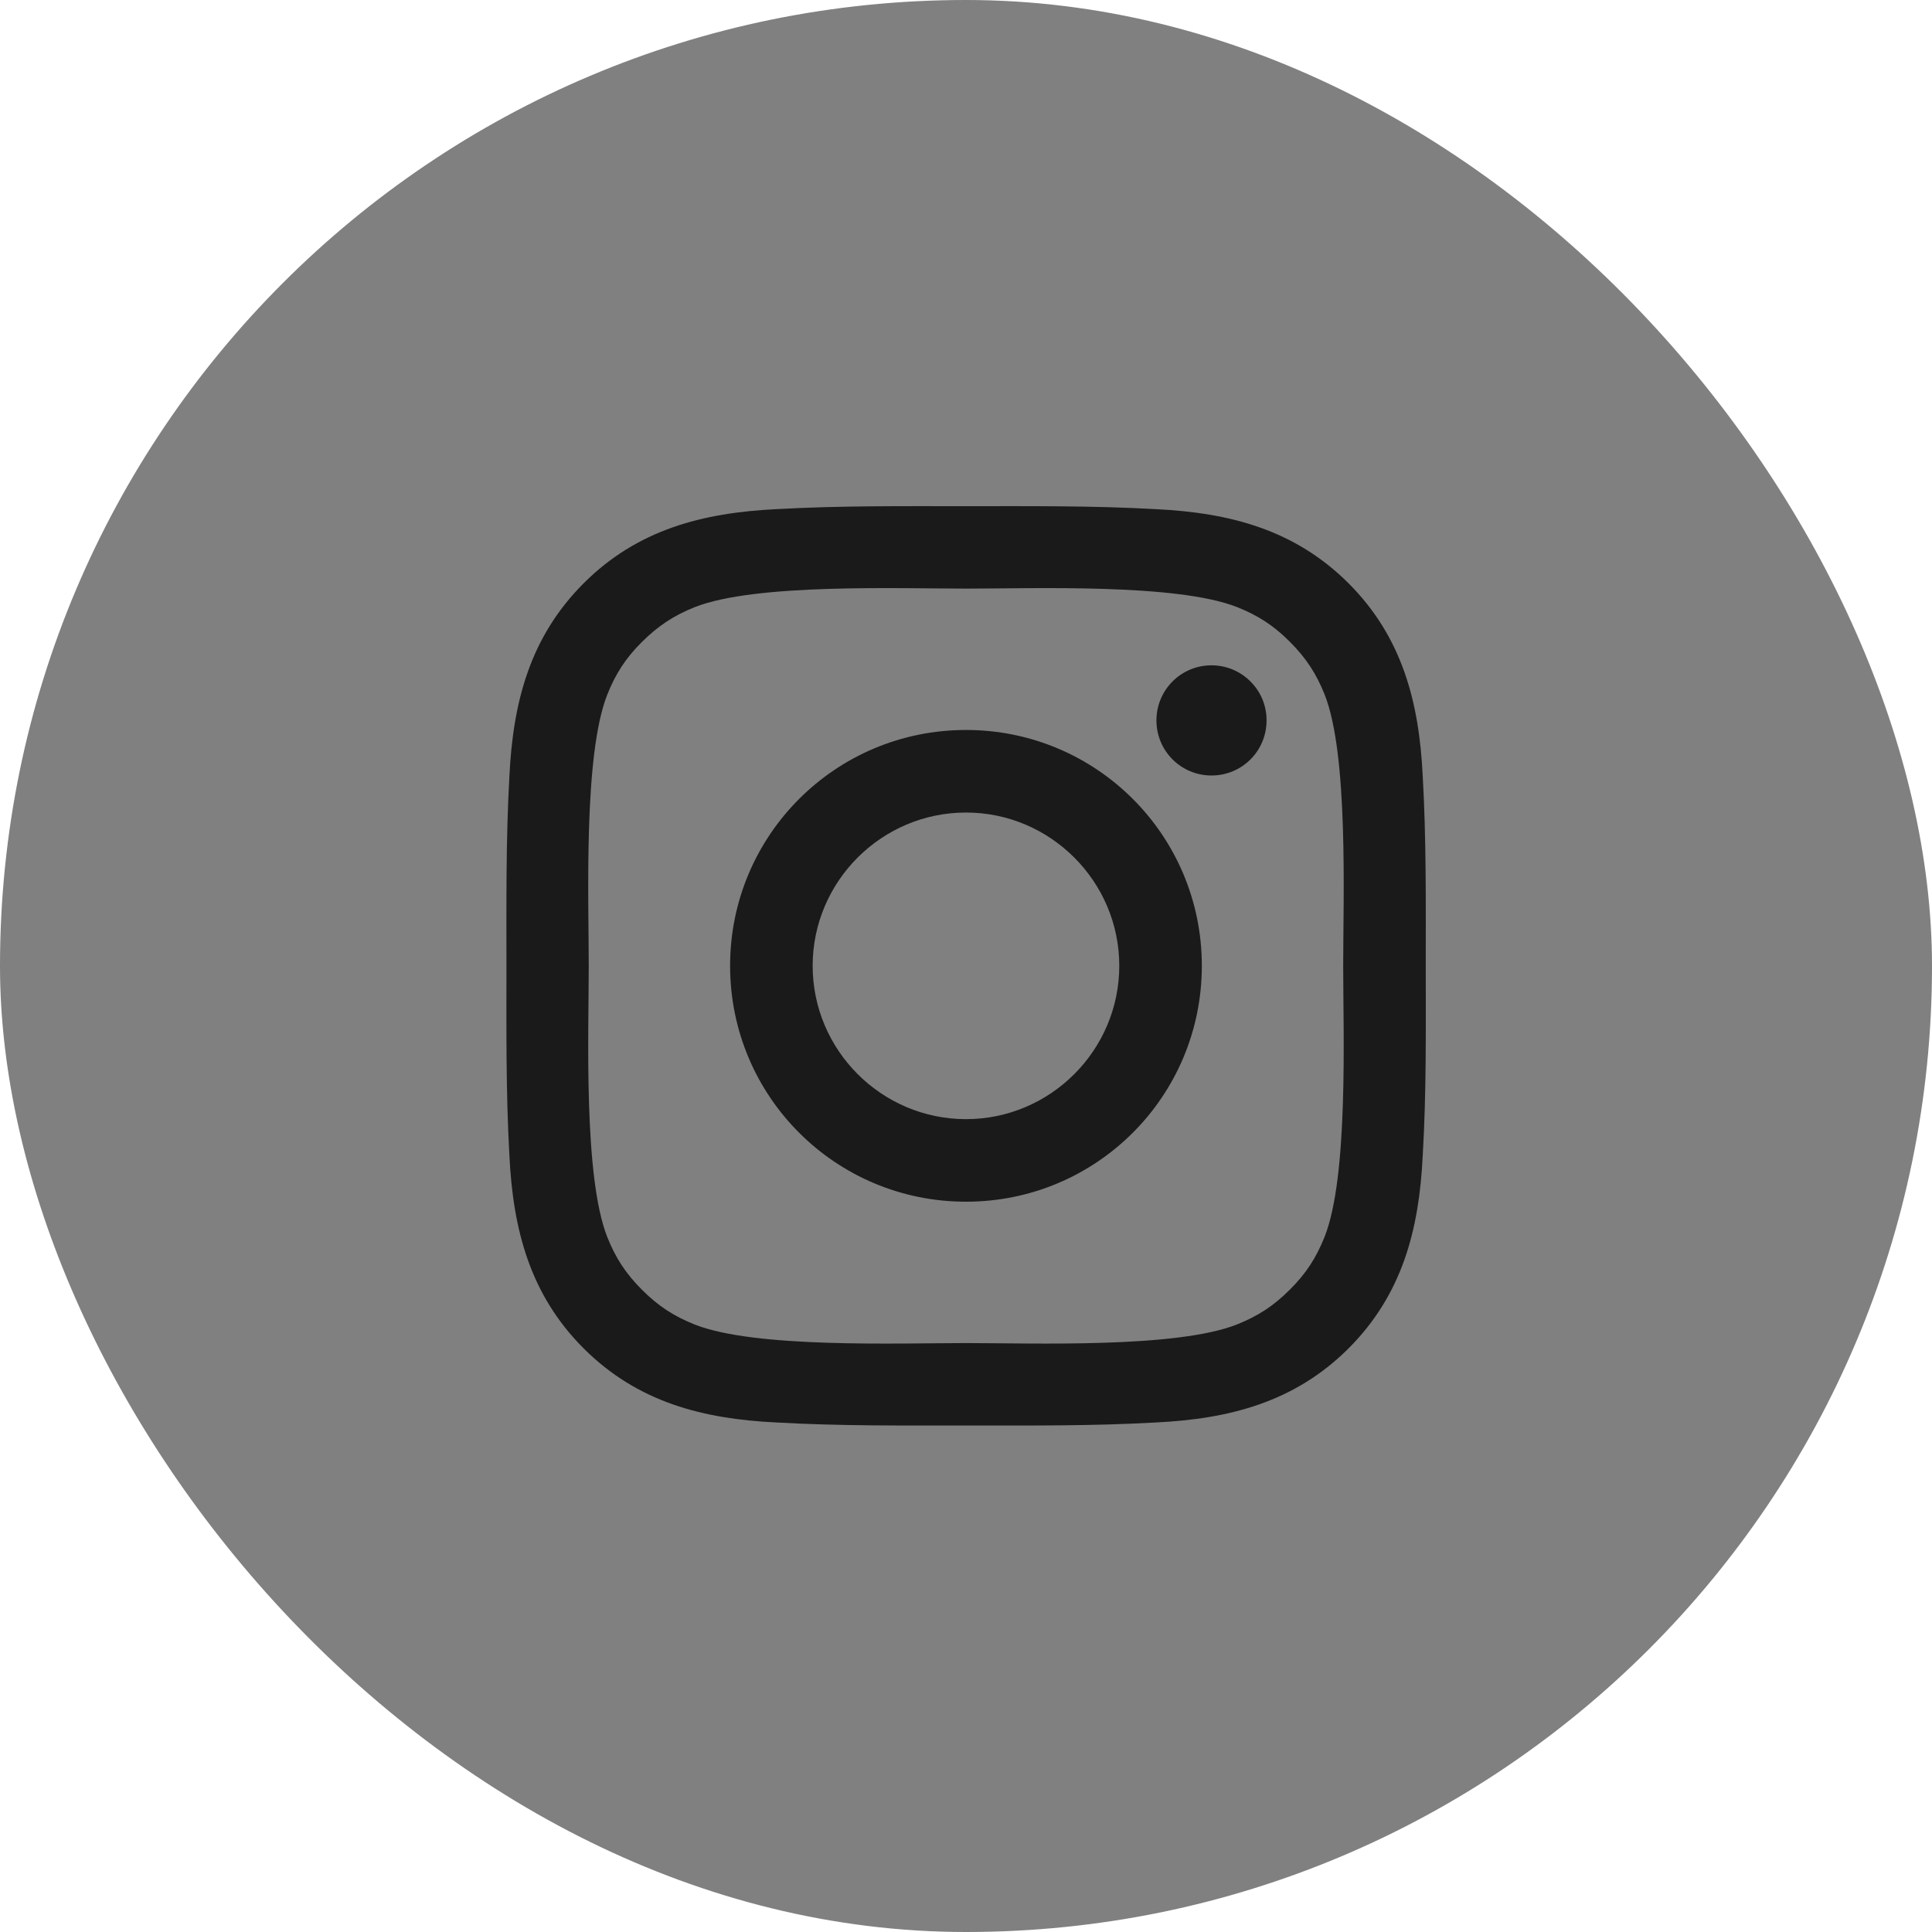 <svg width="30" height="30" viewBox="0 0 30 30" fill="none" xmlns="http://www.w3.org/2000/svg">
<rect width="30" height="30" rx="15" fill="#808080"/>
<g clip-path="url(#clip0_137_1580)">
<path d="M15 11.335C12.973 11.335 11.337 12.971 11.337 14.997C11.337 17.024 12.973 18.66 15 18.66C17.026 18.66 18.662 17.024 18.662 14.997C18.662 12.971 17.026 11.335 15 11.335ZM15 17.378C13.689 17.378 12.619 16.308 12.619 14.997C12.619 13.687 13.689 12.617 15 12.617C16.31 12.617 17.38 13.687 17.38 14.997C17.38 16.308 16.31 17.378 15 17.378ZM18.812 10.331C18.339 10.331 17.957 10.713 17.957 11.187C17.957 11.66 18.339 12.042 18.812 12.042C19.285 12.042 19.667 11.662 19.667 11.187C19.668 11.074 19.645 10.963 19.603 10.859C19.56 10.755 19.497 10.661 19.417 10.582C19.338 10.502 19.243 10.439 19.14 10.396C19.036 10.353 18.924 10.331 18.812 10.331ZM22.139 14.997C22.139 14.012 22.148 13.035 22.092 12.051C22.037 10.908 21.776 9.894 20.941 9.058C20.103 8.221 19.091 7.962 17.948 7.906C16.962 7.851 15.985 7.86 15.001 7.86C14.016 7.86 13.039 7.851 12.055 7.906C10.912 7.962 9.898 8.222 9.062 9.058C8.225 9.896 7.966 10.908 7.91 12.051C7.855 13.037 7.864 14.014 7.864 14.997C7.864 15.981 7.855 16.96 7.91 17.944C7.966 19.087 8.226 20.101 9.062 20.937C9.9 21.774 10.912 22.033 12.055 22.088C13.041 22.144 14.017 22.135 15.001 22.135C15.987 22.135 16.964 22.144 17.948 22.088C19.091 22.033 20.105 21.772 20.941 20.937C21.778 20.099 22.037 19.087 22.092 17.944C22.15 16.96 22.139 15.983 22.139 14.997ZM20.567 19.208C20.437 19.533 20.28 19.776 20.028 20.026C19.776 20.278 19.535 20.435 19.21 20.565C18.271 20.939 16.041 20.855 15 20.855C13.959 20.855 11.726 20.939 10.787 20.567C10.462 20.437 10.219 20.279 9.969 20.028C9.717 19.776 9.56 19.535 9.43 19.21C9.058 18.269 9.142 16.038 9.142 14.997C9.142 13.956 9.058 11.724 9.43 10.785C9.56 10.46 9.717 10.217 9.969 9.967C10.221 9.717 10.462 9.558 10.787 9.428C11.726 9.056 13.959 9.14 15 9.14C16.041 9.14 18.273 9.056 19.212 9.428C19.537 9.558 19.78 9.715 20.03 9.967C20.282 10.219 20.439 10.46 20.569 10.785C20.941 11.724 20.857 13.956 20.857 14.997C20.857 16.038 20.941 18.269 20.567 19.208Z" fill="#1A1A1A"/>
</g>
<defs>
<clipPath id="clip0_137_1580">
<rect width="16" height="16" fill="white" transform="translate(7 7)"/>
</clipPath>
</defs>
</svg>
